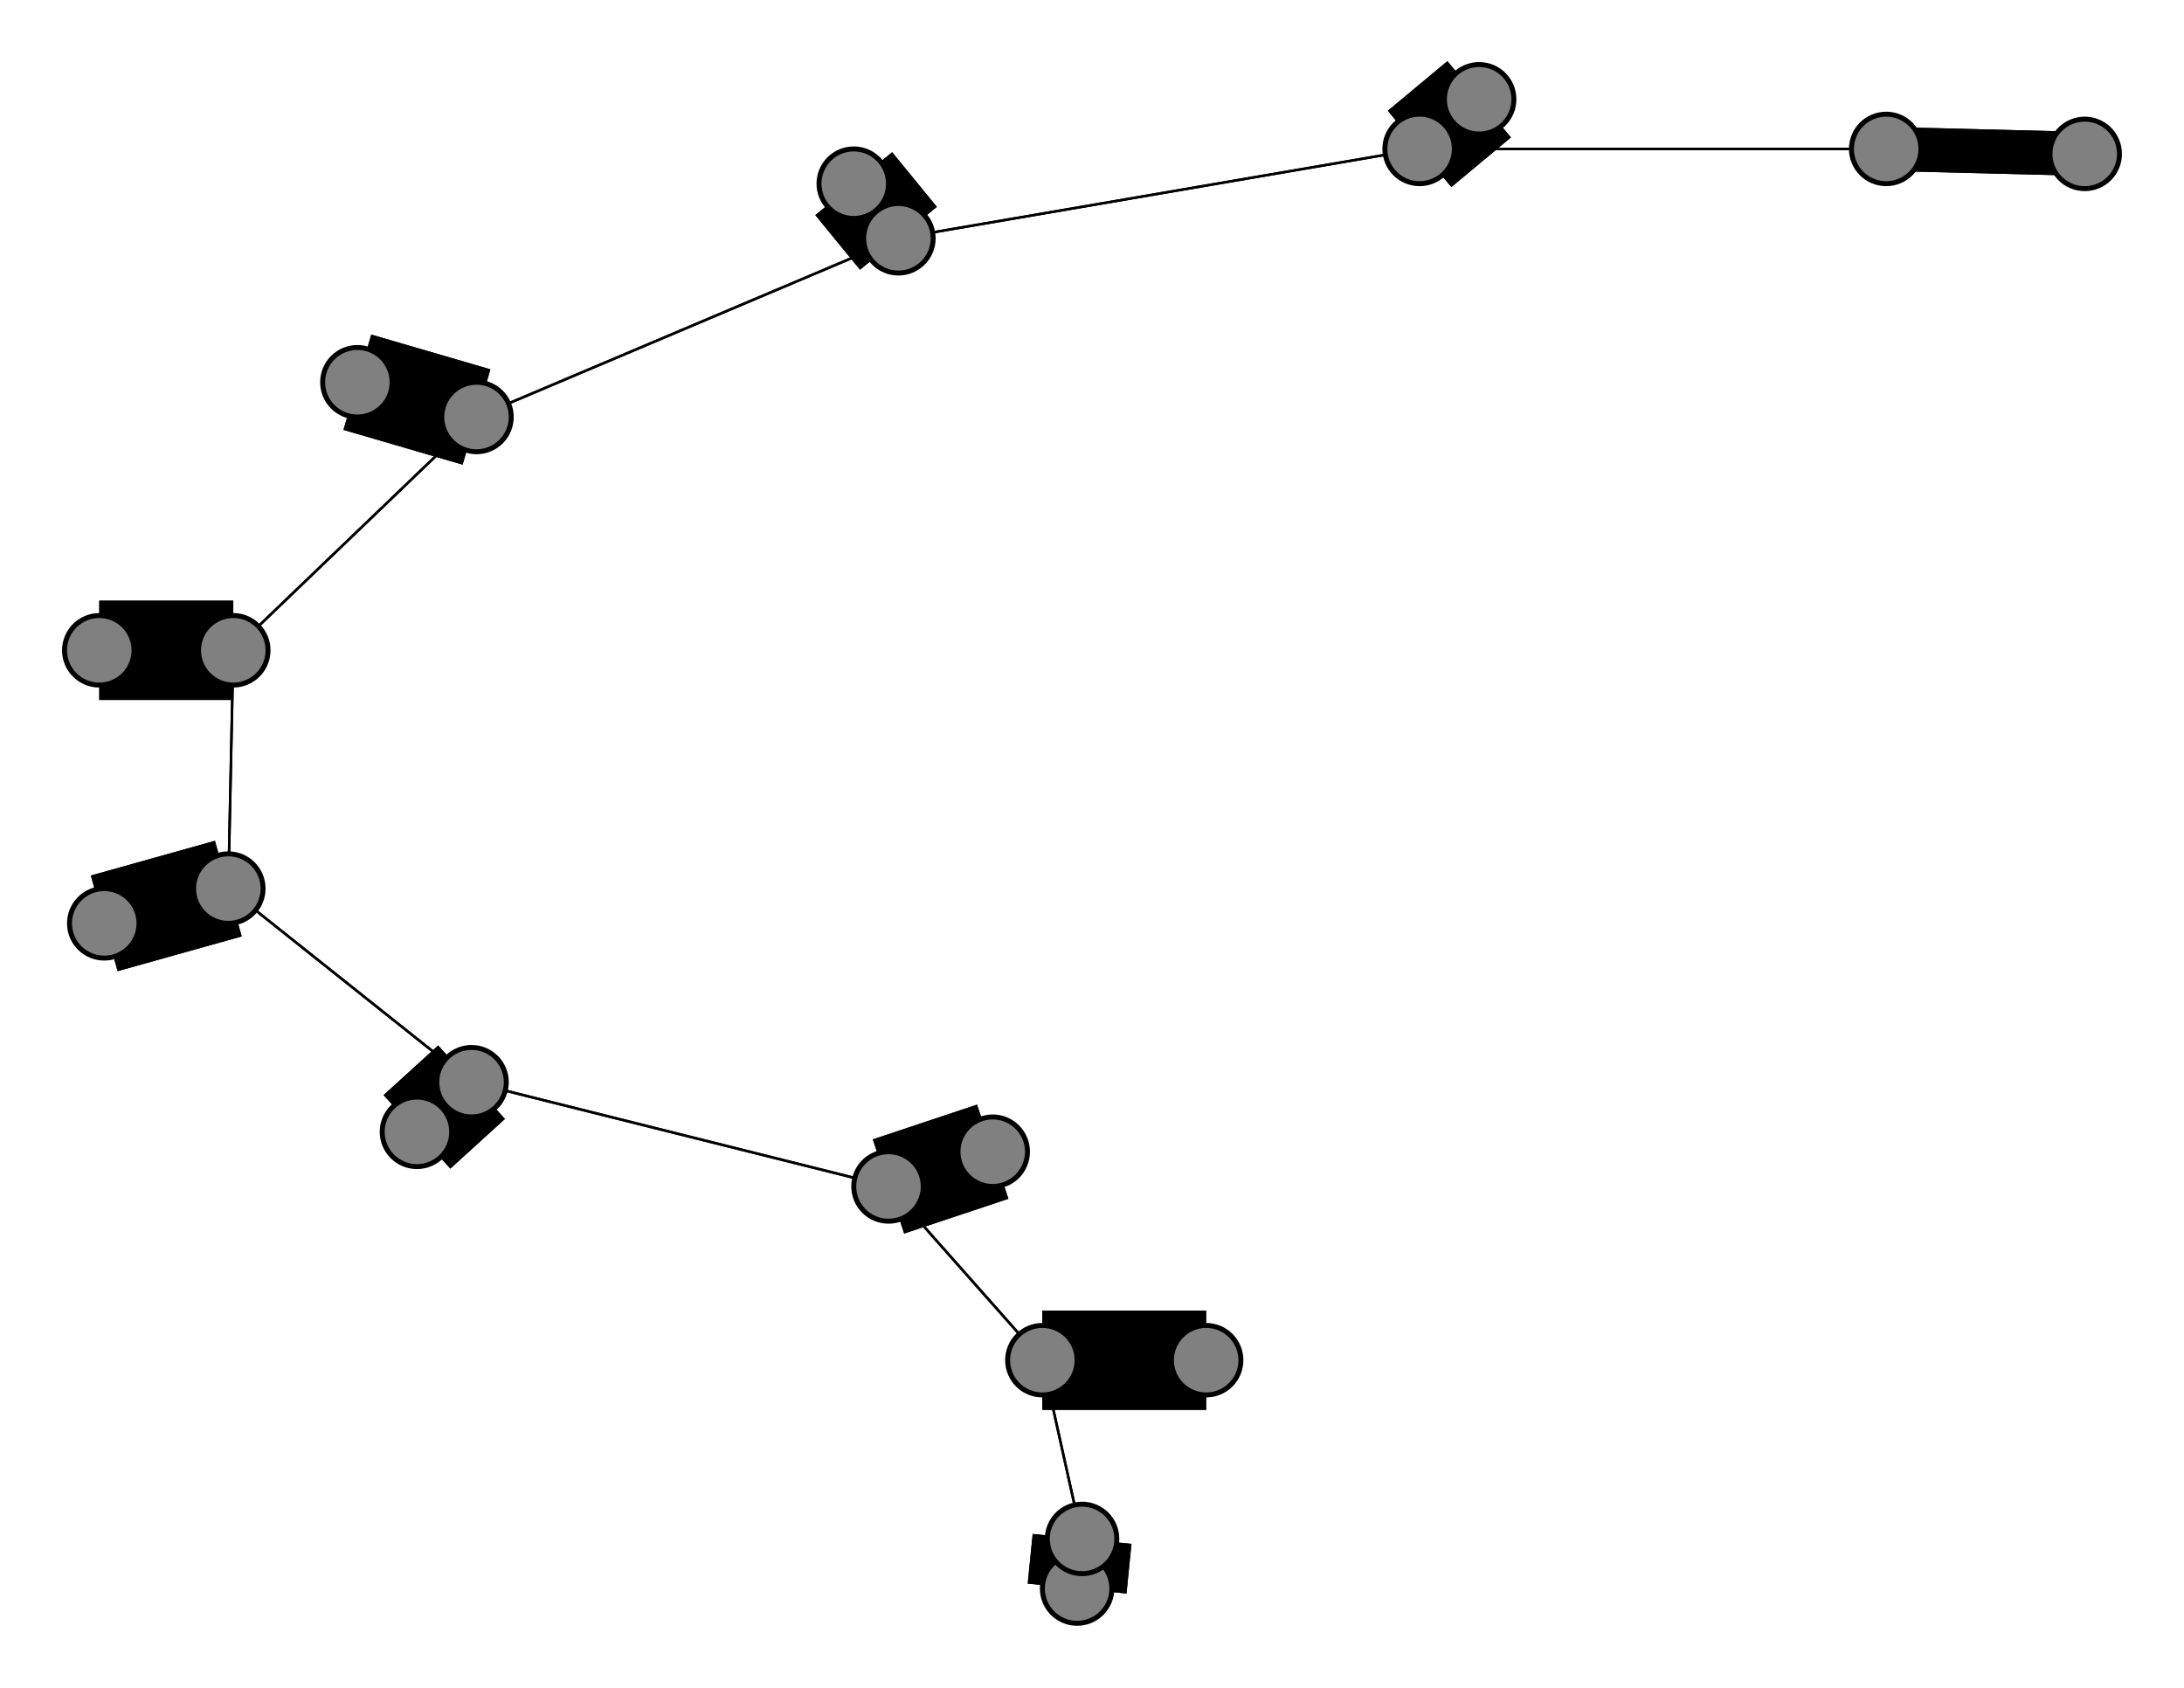 <svg width="440" height="340" xmlns="http://www.w3.org/2000/svg">
<path stroke-width="20.0" stroke="black" d="M 217 320 218 310"/>
<path stroke-width="20.0" stroke="black" d="M 47 131 20 131"/>
<path stroke-width="0.5" stroke="black" d="M 47 131 96 84"/>
<path stroke-width="20.0" stroke="black" d="M 72 77 96 84"/>
<path stroke-width="0.5" stroke="black" d="M 96 84 47 131"/>
<path stroke-width="20.0" stroke="black" d="M 96 84 72 77"/>
<path stroke-width="0.5" stroke="black" d="M 96 84 181 48"/>
<path stroke-width="20.0" stroke="black" d="M 172 37 181 48"/>
<path stroke-width="0.5" stroke="black" d="M 181 48 96 84"/>
<path stroke-width="20.0" stroke="black" d="M 181 48 172 37"/>
<path stroke-width="0.5" stroke="black" d="M 181 48 286 30"/>
<path stroke-width="20.0" stroke="black" d="M 298 20 286 30"/>
<path stroke-width="0.5" stroke="black" d="M 286 30 181 48"/>
<path stroke-width="20.0" stroke="black" d="M 286 30 298 20"/>
<path stroke-width="0.5" stroke="black" d="M 286 30 380 30"/>
<path stroke-width="8.857" stroke="black" d="M 420 31 380 30"/>
<path stroke-width="0.5" stroke="black" d="M 47 131 46 179"/>
<path stroke-width="20.0" stroke="black" d="M 20 131 47 131"/>
<path stroke-width="0.5" stroke="black" d="M 46 179 47 131"/>
<path stroke-width="20.0" stroke="black" d="M 46 179 21 186"/>
<path stroke-width="20.0" stroke="black" d="M 218 310 217 320"/>
<path stroke-width="0.5" stroke="black" d="M 218 310 210 274"/>
<path stroke-width="20.0" stroke="black" d="M 243 274 210 274"/>
<path stroke-width="0.5" stroke="black" d="M 210 274 218 310"/>
<path stroke-width="20.0" stroke="black" d="M 210 274 243 274"/>
<path stroke-width="0.5" stroke="black" d="M 210 274 179 239"/>
<path stroke-width="20.0" stroke="black" d="M 200 232 179 239"/>
<path stroke-width="0.5" stroke="black" d="M 380 30 286 30"/>
<path stroke-width="0.5" stroke="black" d="M 179 239 210 274"/>
<path stroke-width="0.5" stroke="black" d="M 179 239 95 218"/>
<path stroke-width="20.0" stroke="black" d="M 84 228 95 218"/>
<path stroke-width="0.5" stroke="black" d="M 95 218 179 239"/>
<path stroke-width="20.0" stroke="black" d="M 95 218 84 228"/>
<path stroke-width="0.5" stroke="black" d="M 95 218 46 179"/>
<path stroke-width="20.0" stroke="black" d="M 21 186 46 179"/>
<path stroke-width="0.5" stroke="black" d="M 46 179 95 218"/>
<path stroke-width="20.0" stroke="black" d="M 179 239 200 232"/>
<path stroke-width="8.857" stroke="black" d="M 380 30 420 31"/>
<circle cx="217" cy="320" r="7.0" style="fill:gray;stroke:black;stroke-width:1.0"/>
<circle cx="218" cy="310" r="7.0" style="fill:gray;stroke:black;stroke-width:1.0"/>
<circle cx="243" cy="274" r="7.0" style="fill:gray;stroke:black;stroke-width:1.0"/>
<circle cx="210" cy="274" r="7.0" style="fill:gray;stroke:black;stroke-width:1.0"/>
<circle cx="200" cy="232" r="7.0" style="fill:gray;stroke:black;stroke-width:1.0"/>
<circle cx="179" cy="239" r="7.0" style="fill:gray;stroke:black;stroke-width:1.0"/>
<circle cx="84" cy="228" r="7.0" style="fill:gray;stroke:black;stroke-width:1.0"/>
<circle cx="95" cy="218" r="7.0" style="fill:gray;stroke:black;stroke-width:1.0"/>
<circle cx="21" cy="186" r="7.0" style="fill:gray;stroke:black;stroke-width:1.0"/>
<circle cx="46" cy="179" r="7.0" style="fill:gray;stroke:black;stroke-width:1.0"/>
<circle cx="20" cy="131" r="7.0" style="fill:gray;stroke:black;stroke-width:1.0"/>
<circle cx="47" cy="131" r="7.0" style="fill:gray;stroke:black;stroke-width:1.0"/>
<circle cx="72" cy="77" r="7.0" style="fill:gray;stroke:black;stroke-width:1.0"/>
<circle cx="96" cy="84" r="7.0" style="fill:gray;stroke:black;stroke-width:1.0"/>
<circle cx="172" cy="37" r="7.0" style="fill:gray;stroke:black;stroke-width:1.0"/>
<circle cx="181" cy="48" r="7.0" style="fill:gray;stroke:black;stroke-width:1.0"/>
<circle cx="298" cy="20" r="7.0" style="fill:gray;stroke:black;stroke-width:1.0"/>
<circle cx="286" cy="30" r="7.0" style="fill:gray;stroke:black;stroke-width:1.0"/>
<circle cx="420" cy="31" r="7.0" style="fill:gray;stroke:black;stroke-width:1.0"/>
<circle cx="380" cy="30" r="7.0" style="fill:gray;stroke:black;stroke-width:1.0"/>
</svg>

